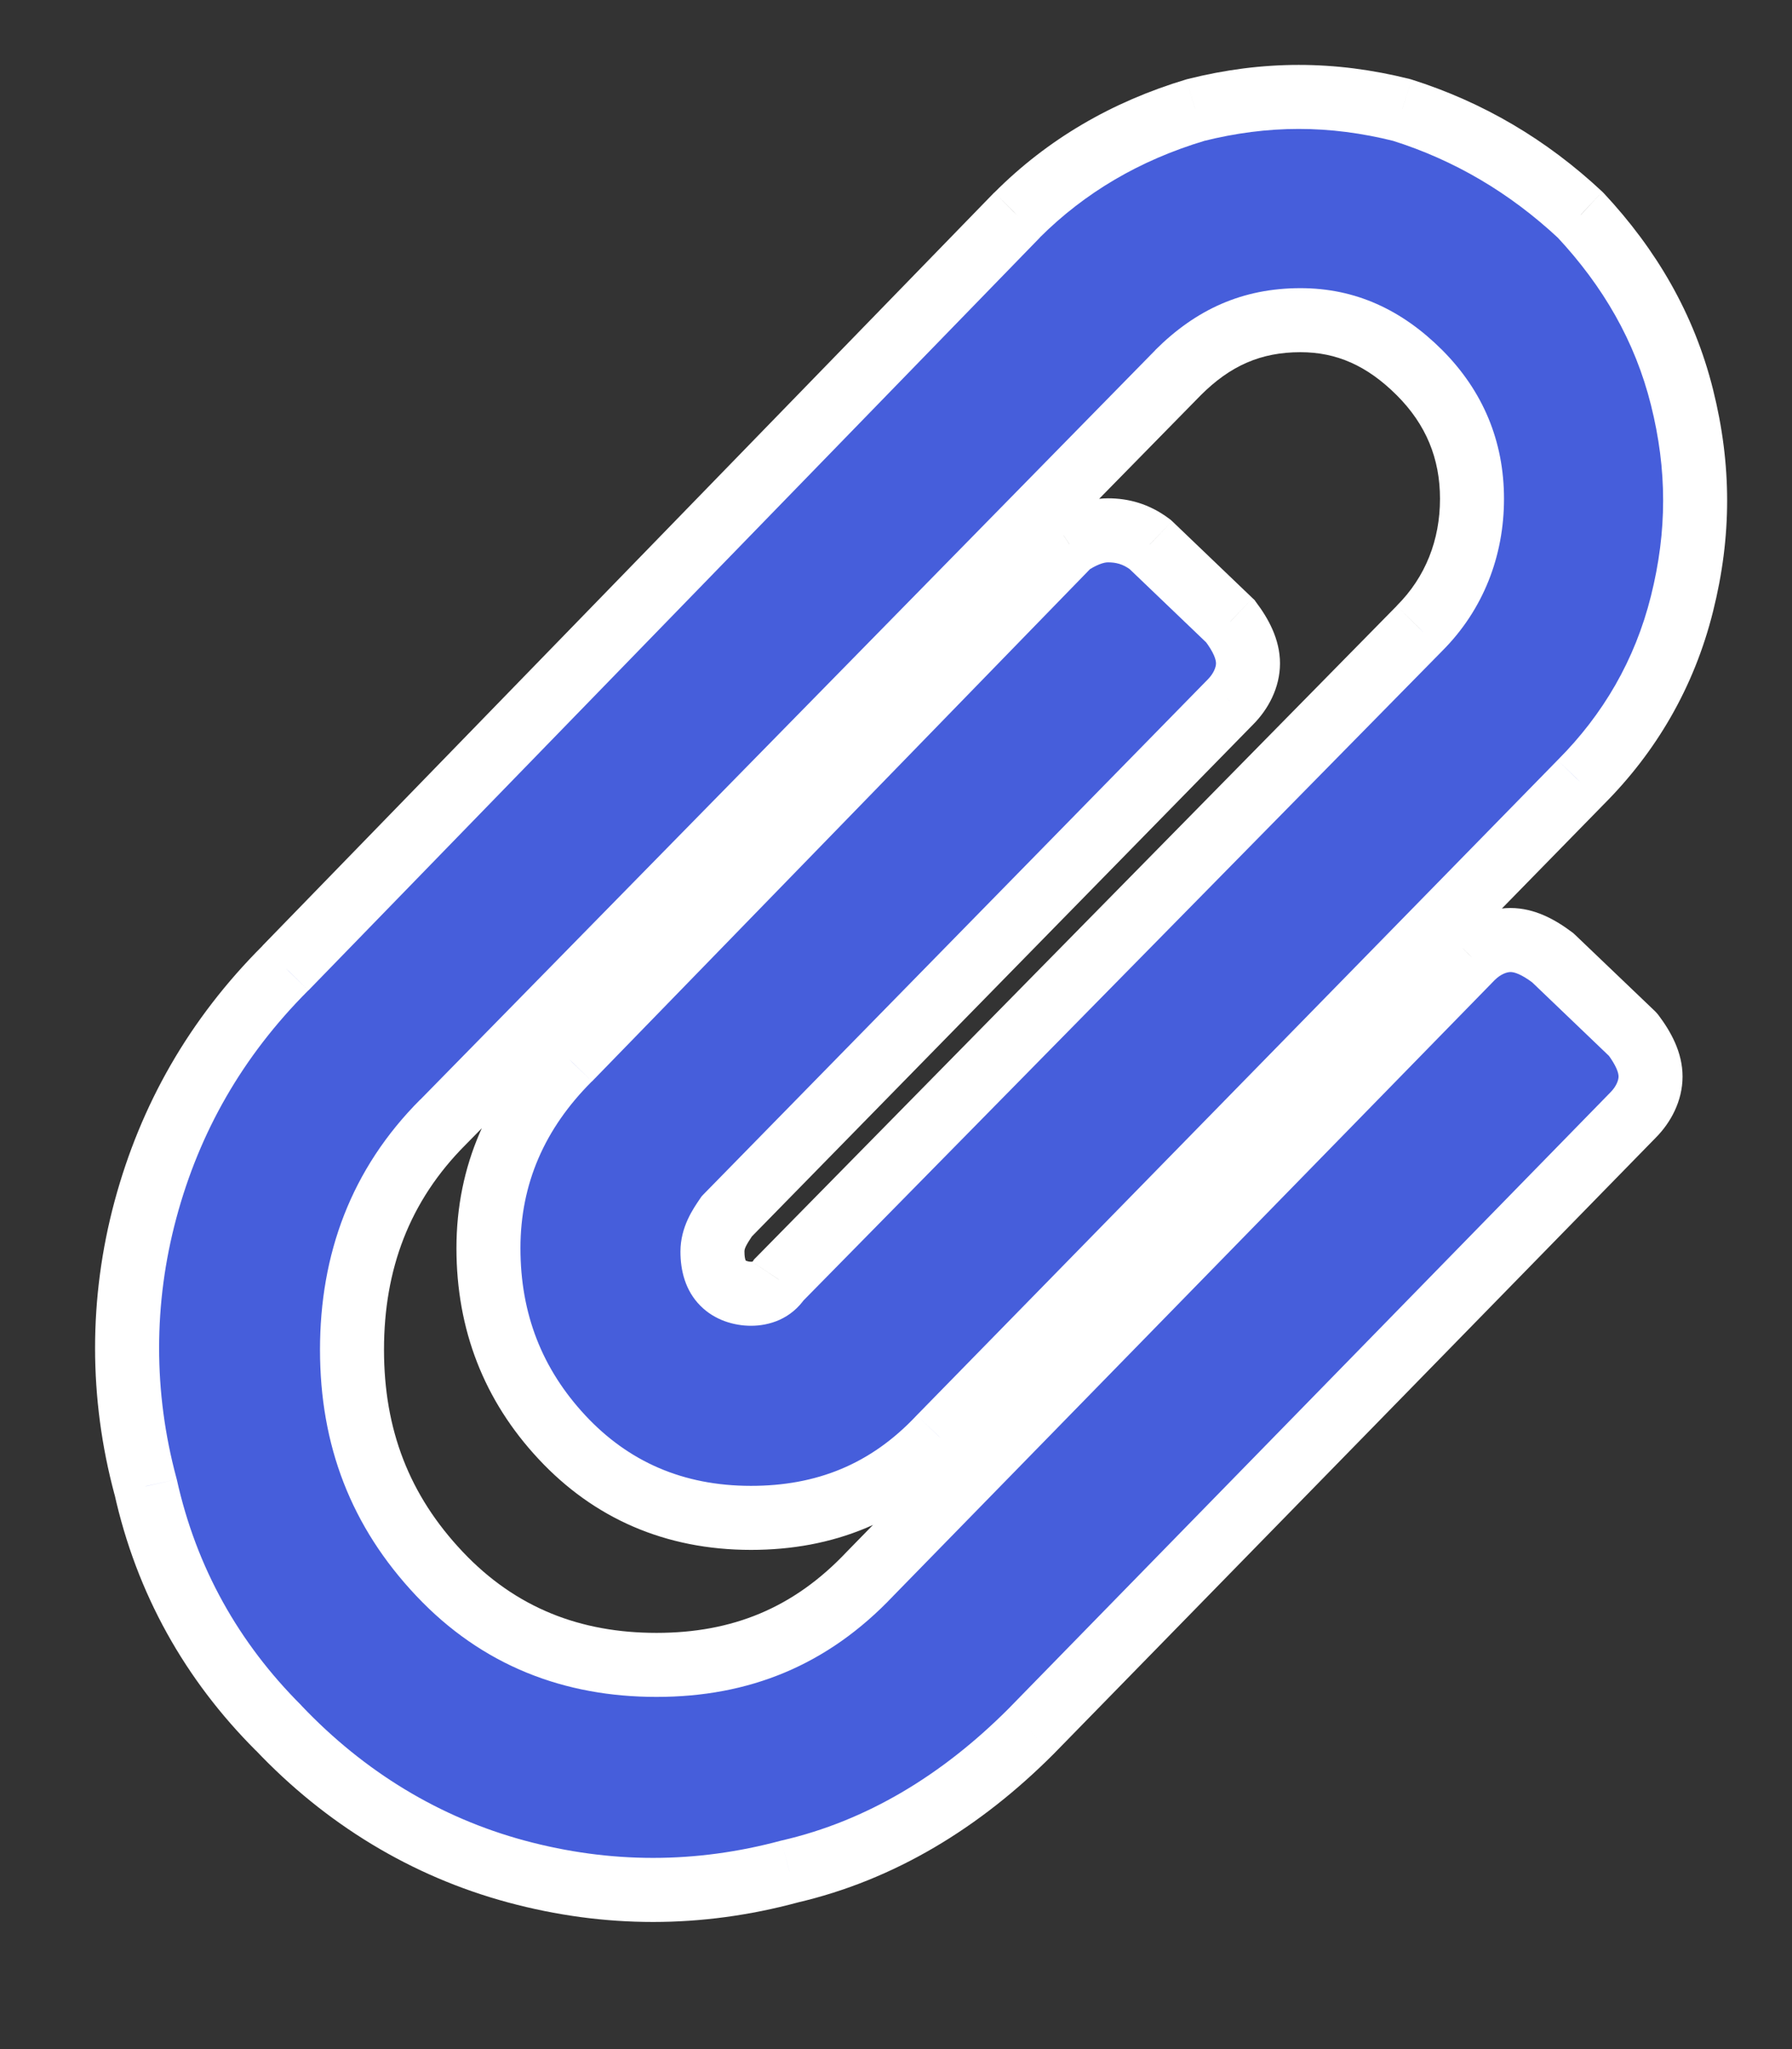 <svg width="14" height="16" viewBox="0 0 14 16" fill="none" xmlns="http://www.w3.org/2000/svg">
<rect x="0" y="0" width="14" height="16" fill="#333333" stroke="none"/>
<path d="M2.176 13.492C2.695 14.039 3.324 14.422 4.035 14.613C4.746 14.805 5.457 14.805 6.168 14.613C6.879 14.449 7.508 14.066 8.055 13.52L12.758 8.707C12.84 8.625 12.895 8.516 12.895 8.406C12.895 8.297 12.84 8.188 12.758 8.078L12.129 7.477C12.02 7.395 11.91 7.34 11.801 7.34C11.691 7.34 11.582 7.395 11.5 7.477L6.797 12.289C6.332 12.781 5.785 13 5.129 13C4.473 13 3.898 12.781 3.434 12.289C2.969 11.797 2.75 11.223 2.75 10.539C2.75 9.855 2.969 9.254 3.461 8.762L9.203 2.91C9.477 2.637 9.777 2.5 10.16 2.5C10.516 2.5 10.816 2.637 11.09 2.91C11.363 3.184 11.5 3.512 11.5 3.895C11.5 4.277 11.363 4.633 11.09 4.906L6.086 9.992C6.031 10.074 5.949 10.102 5.867 10.102C5.785 10.102 5.703 10.074 5.648 10.02C5.594 9.965 5.566 9.883 5.566 9.773C5.566 9.664 5.621 9.582 5.676 9.5L9.613 5.48C9.695 5.398 9.75 5.289 9.75 5.18C9.75 5.07 9.695 4.961 9.613 4.852L8.984 4.25C8.875 4.168 8.766 4.141 8.656 4.141C8.547 4.141 8.438 4.195 8.355 4.25L4.445 8.27C4.035 8.68 3.816 9.172 3.816 9.746C3.816 10.32 4.008 10.812 4.391 11.223C4.773 11.633 5.266 11.852 5.867 11.852C6.441 11.852 6.934 11.66 7.344 11.223L12.348 6.109C12.73 5.727 13.004 5.262 13.141 4.715C13.277 4.168 13.277 3.648 13.141 3.102C13.004 2.555 12.73 2.09 12.348 1.68C11.938 1.297 11.473 1.023 10.953 0.859C10.406 0.723 9.887 0.723 9.34 0.859C8.793 1.023 8.328 1.297 7.945 1.68L2.23 7.559C1.684 8.105 1.328 8.734 1.137 9.445C0.945 10.156 0.945 10.895 1.137 11.605C1.301 12.344 1.656 12.973 2.176 13.492Z" fill="#465EDB"/>
<path d="M2.176 13.492L2.357 13.32L2.353 13.315L2.176 13.492ZM6.168 14.613L6.112 14.37L6.103 14.372L6.168 14.613ZM8.055 13.52L8.231 13.696L8.233 13.694L8.055 13.52ZM12.758 8.707L12.581 8.53L12.579 8.532L12.758 8.707ZM12.758 8.078L12.958 7.928L12.945 7.912L12.931 7.897L12.758 8.078ZM12.129 7.477L12.302 7.296L12.291 7.286L12.279 7.277L12.129 7.477ZM11.5 7.477L11.323 7.3L11.321 7.302L11.5 7.477ZM6.797 12.289L6.618 12.114L6.615 12.117L6.797 12.289ZM3.461 8.762L3.638 8.938L3.639 8.937L3.461 8.762ZM9.203 2.91L9.026 2.733L9.025 2.735L9.203 2.91ZM11.09 4.906L10.913 4.729L10.912 4.731L11.09 4.906ZM6.086 9.992L5.908 9.817L5.891 9.834L5.878 9.854L6.086 9.992ZM5.676 9.5L5.497 9.325L5.481 9.342L5.468 9.361L5.676 9.5ZM9.613 5.48L9.437 5.304L9.435 5.306L9.613 5.48ZM9.613 4.852L9.813 4.702L9.801 4.685L9.786 4.671L9.613 4.852ZM8.984 4.25L9.157 4.069L9.146 4.059L9.134 4.05L8.984 4.25ZM8.355 4.25L8.217 4.042L8.195 4.057L8.176 4.076L8.355 4.25ZM4.445 8.27L4.622 8.446L4.625 8.444L4.445 8.27ZM7.344 11.223L7.165 11.048L7.161 11.052L7.344 11.223ZM12.348 6.109L12.171 5.933L12.169 5.935L12.348 6.109ZM12.348 1.68L12.53 1.509L12.524 1.503L12.518 1.497L12.348 1.68ZM10.953 0.859L11.028 0.621L11.021 0.619L11.014 0.617L10.953 0.859ZM9.34 0.859L9.279 0.617L9.268 0.62L9.34 0.859ZM7.945 1.68L7.769 1.503L7.766 1.505L7.945 1.68ZM2.23 7.559L2.407 7.735L2.41 7.733L2.23 7.559ZM1.137 11.605L1.381 11.551L1.378 11.54L1.137 11.605ZM1.995 13.664C2.544 14.243 3.213 14.651 3.97 14.855L4.1 14.372C3.436 14.193 2.847 13.835 2.357 13.32L1.995 13.664ZM3.97 14.855C4.724 15.058 5.479 15.058 6.233 14.855L6.103 14.372C5.435 14.552 4.769 14.552 4.1 14.372L3.97 14.855ZM6.224 14.857C6.989 14.68 7.658 14.27 8.231 13.696L7.878 13.343C7.358 13.863 6.769 14.218 6.112 14.37L6.224 14.857ZM8.233 13.694L12.937 8.882L12.579 8.532L7.876 13.345L8.233 13.694ZM12.935 8.884C13.052 8.767 13.145 8.597 13.145 8.406H12.645C12.645 8.434 12.628 8.483 12.581 8.53L12.935 8.884ZM13.145 8.406C13.145 8.215 13.051 8.052 12.958 7.928L12.558 8.228C12.629 8.323 12.645 8.378 12.645 8.406H13.145ZM12.931 7.897L12.302 7.296L11.956 7.657L12.585 8.259L12.931 7.897ZM12.279 7.277C12.155 7.184 11.992 7.09 11.801 7.09V7.59C11.829 7.59 11.884 7.605 11.979 7.677L12.279 7.277ZM11.801 7.09C11.61 7.09 11.44 7.183 11.323 7.3L11.677 7.653C11.724 7.606 11.773 7.59 11.801 7.59V7.09ZM11.321 7.302L6.618 12.114L6.976 12.464L11.679 7.651L11.321 7.302ZM6.615 12.117C6.2 12.557 5.72 12.75 5.129 12.75V13.25C5.85 13.25 6.464 13.005 6.979 12.461L6.615 12.117ZM5.129 12.75C4.535 12.75 4.029 12.555 3.615 12.117L3.252 12.461C3.768 13.008 4.411 13.25 5.129 13.25V12.75ZM3.615 12.117C3.196 11.674 3 11.162 3 10.539H2.5C2.5 11.284 2.741 11.92 3.252 12.461L3.615 12.117ZM3 10.539C3 9.914 3.197 9.379 3.638 8.938L3.284 8.585C2.74 9.129 2.5 9.797 2.5 10.539H3ZM3.639 8.937L9.382 3.085L9.025 2.735L3.283 8.587L3.639 8.937ZM9.38 3.087C9.611 2.856 9.85 2.75 10.16 2.75V2.25C9.705 2.25 9.342 2.418 9.026 2.733L9.38 3.087ZM10.16 2.75C10.44 2.75 10.68 2.854 10.913 3.087L11.267 2.733C10.953 2.42 10.591 2.25 10.16 2.25V2.75ZM10.913 3.087C11.14 3.314 11.25 3.579 11.25 3.895H11.75C11.75 3.445 11.586 3.053 11.267 2.733L10.913 3.087ZM11.25 3.895C11.25 4.215 11.137 4.506 10.913 4.729L11.267 5.083C11.59 4.76 11.75 4.339 11.75 3.895H11.25ZM10.912 4.731L5.908 9.817L6.264 10.168L11.268 5.082L10.912 4.731ZM5.878 9.854C5.877 9.855 5.877 9.854 5.879 9.853C5.88 9.852 5.882 9.851 5.883 9.85C5.885 9.849 5.881 9.852 5.867 9.852V10.352C6.007 10.352 6.18 10.302 6.294 10.131L5.878 9.854ZM5.867 9.852C5.853 9.852 5.841 9.849 5.833 9.846C5.825 9.843 5.823 9.841 5.825 9.843L5.472 10.196C5.584 10.309 5.736 10.352 5.867 10.352V9.852ZM5.825 9.843C5.834 9.851 5.816 9.844 5.816 9.773H5.316C5.316 9.921 5.354 10.078 5.472 10.196L5.825 9.843ZM5.816 9.773C5.816 9.75 5.824 9.729 5.884 9.639L5.468 9.361C5.418 9.435 5.316 9.578 5.316 9.773H5.816ZM5.854 9.675L9.792 5.655L9.435 5.306L5.497 9.325L5.854 9.675ZM9.79 5.657C9.907 5.54 10 5.37 10 5.18H9.5C9.5 5.208 9.483 5.257 9.437 5.304L9.79 5.657ZM10 5.18C10 4.989 9.906 4.825 9.813 4.702L9.413 5.002C9.485 5.097 9.5 5.152 9.5 5.18H10ZM9.786 4.671L9.157 4.069L8.812 4.431L9.44 5.032L9.786 4.671ZM9.134 4.05C8.977 3.932 8.813 3.891 8.656 3.891V4.391C8.718 4.391 8.773 4.404 8.834 4.45L9.134 4.05ZM8.656 3.891C8.472 3.891 8.311 3.979 8.217 4.042L8.494 4.458C8.525 4.437 8.558 4.419 8.588 4.407C8.62 4.394 8.642 4.391 8.656 4.391V3.891ZM8.176 4.076L4.266 8.095L4.625 8.444L8.535 4.424L8.176 4.076ZM4.269 8.093C3.815 8.546 3.566 9.101 3.566 9.746H4.066C4.066 9.243 4.255 8.813 4.622 8.446L4.269 8.093ZM3.566 9.746C3.566 10.382 3.781 10.936 4.208 11.393L4.573 11.052C4.235 10.689 4.066 10.259 4.066 9.746H3.566ZM4.208 11.393C4.639 11.855 5.198 12.102 5.867 12.102V11.602C5.334 11.602 4.908 11.411 4.573 11.052L4.208 11.393ZM5.867 12.102C6.505 12.102 7.065 11.885 7.526 11.394L7.161 11.052C6.802 11.435 6.377 11.602 5.867 11.602V12.102ZM7.522 11.398L12.526 6.284L12.169 5.935L7.165 11.048L7.522 11.398ZM12.524 6.286C12.938 5.873 13.235 5.368 13.383 4.775L12.898 4.654C12.773 5.155 12.523 5.58 12.171 5.933L12.524 6.286ZM13.383 4.775C13.53 4.189 13.53 3.628 13.383 3.041L12.898 3.162C13.025 3.669 13.025 4.147 12.898 4.654L13.383 4.775ZM13.383 3.041C13.235 2.448 12.938 1.946 12.53 1.509L12.165 1.85C12.523 2.234 12.773 2.662 12.898 3.162L13.383 3.041ZM12.518 1.497C12.082 1.089 11.585 0.797 11.028 0.621L10.878 1.098C11.361 1.25 11.793 1.504 12.177 1.862L12.518 1.497ZM11.014 0.617C10.427 0.47 9.866 0.47 9.279 0.617L9.4 1.102C9.908 0.975 10.385 0.975 10.893 1.102L11.014 0.617ZM9.268 0.62C8.684 0.795 8.182 1.089 7.769 1.503L8.122 1.856C8.474 1.505 8.902 1.252 9.412 1.099L9.268 0.62ZM7.766 1.505L2.051 7.384L2.41 7.733L8.125 1.854L7.766 1.505ZM2.054 7.382C1.475 7.96 1.098 8.628 0.895 9.38L1.378 9.51C1.558 8.841 1.892 8.251 2.407 7.735L2.054 7.382ZM0.895 9.38C0.692 10.134 0.692 10.917 0.895 11.671L1.378 11.54C1.198 10.872 1.198 10.179 1.378 9.51L0.895 9.38ZM0.893 11.66C1.067 12.446 1.447 13.117 1.999 13.669L2.353 13.315C1.866 12.829 1.534 12.242 1.381 11.551L0.893 11.66Z" fill="white"/>
</svg>
